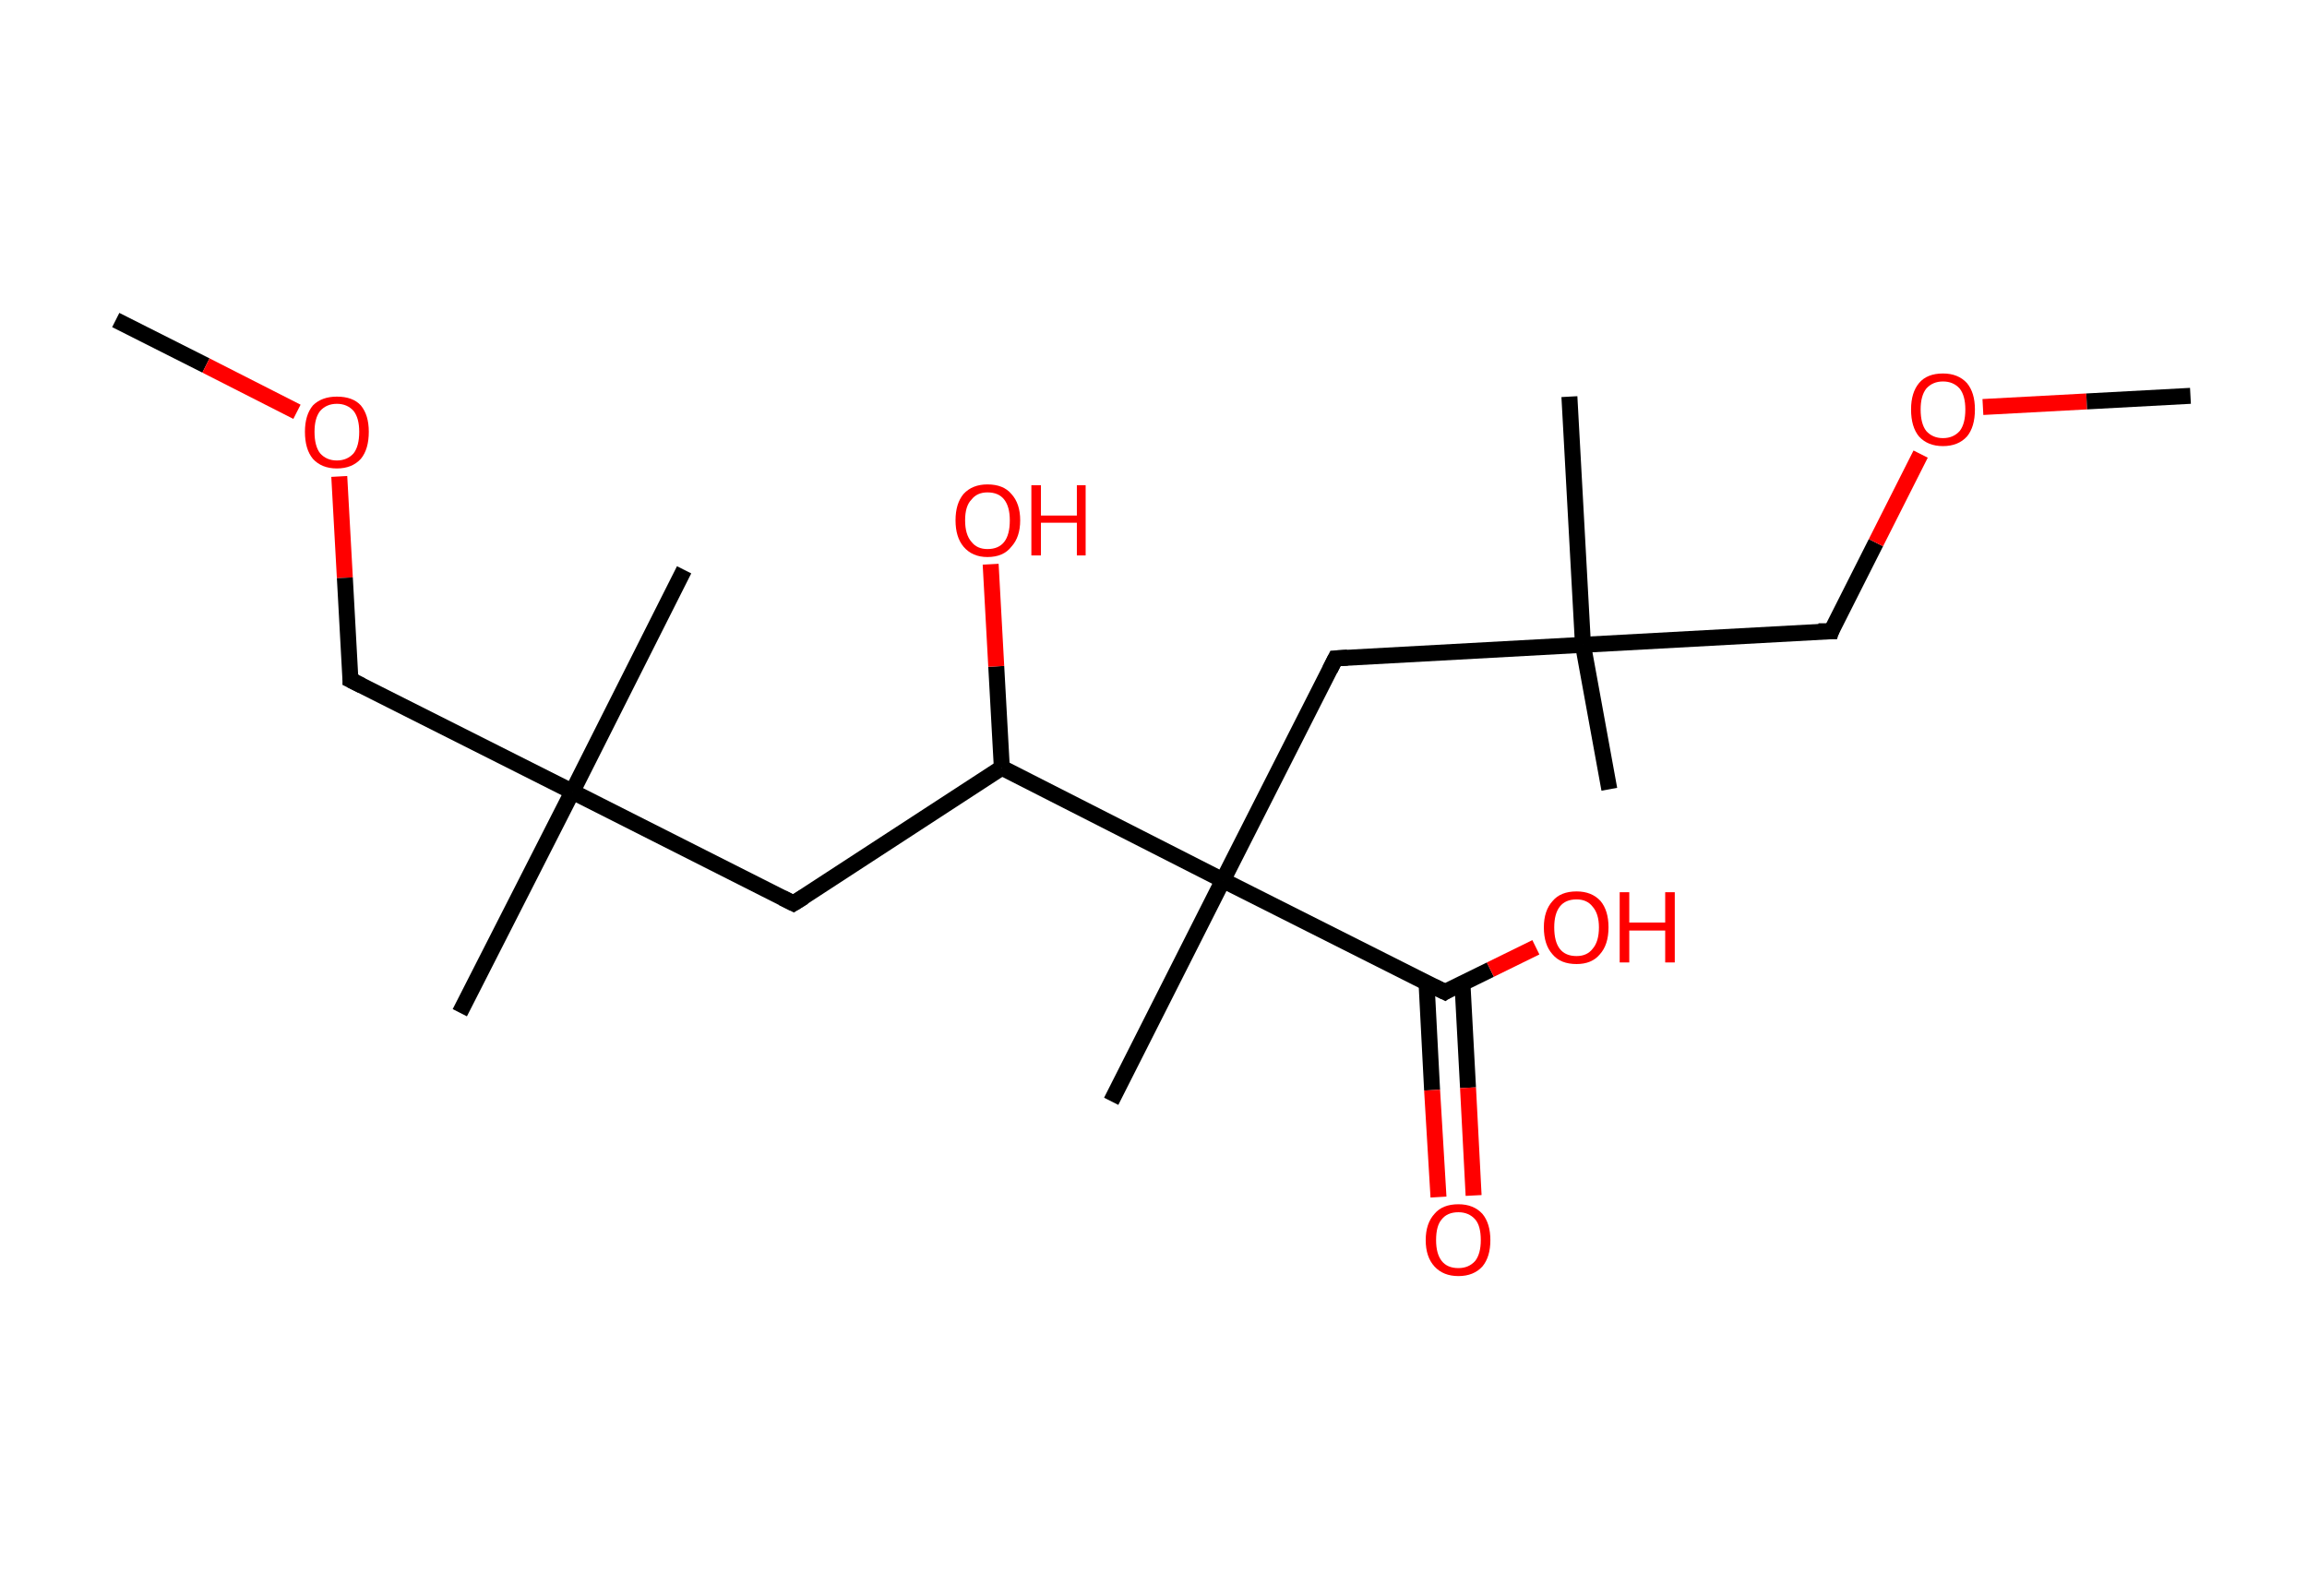 <?xml version='1.0' encoding='ASCII' standalone='yes'?>
<svg xmlns="http://www.w3.org/2000/svg" xmlns:rdkit="http://www.rdkit.org/xml" xmlns:xlink="http://www.w3.org/1999/xlink" version="1.1" baseProfile="full" xml:space="preserve" width="289px" height="200px" viewBox="0 0 289 200">
<!-- END OF HEADER -->
<rect style="opacity:1.0;fill:#FFFFFF;stroke:none" width="289.0" height="200.0" x="0.0" y="0.0"> </rect>
<path class="bond-0 atom-0 atom-1" d="M 14.5,40.1 L 25.8,45.8" style="fill:none;fill-rule:evenodd;stroke:#000000;stroke-width:2.0px;stroke-linecap:butt;stroke-linejoin:miter;stroke-opacity:1"/>
<path class="bond-0 atom-0 atom-1" d="M 25.8,45.8 L 37.2,51.6" style="fill:none;fill-rule:evenodd;stroke:#FF0000;stroke-width:2.0px;stroke-linecap:butt;stroke-linejoin:miter;stroke-opacity:1"/>
<path class="bond-1 atom-1 atom-2" d="M 42.5,59.7 L 43.2,72.4" style="fill:none;fill-rule:evenodd;stroke:#FF0000;stroke-width:2.0px;stroke-linecap:butt;stroke-linejoin:miter;stroke-opacity:1"/>
<path class="bond-1 atom-1 atom-2" d="M 43.2,72.4 L 43.9,85.2" style="fill:none;fill-rule:evenodd;stroke:#000000;stroke-width:2.0px;stroke-linecap:butt;stroke-linejoin:miter;stroke-opacity:1"/>
<path class="bond-2 atom-2 atom-3" d="M 43.9,85.2 L 71.7,99.2" style="fill:none;fill-rule:evenodd;stroke:#000000;stroke-width:2.0px;stroke-linecap:butt;stroke-linejoin:miter;stroke-opacity:1"/>
<path class="bond-3 atom-3 atom-4" d="M 71.7,99.2 L 57.6,126.9" style="fill:none;fill-rule:evenodd;stroke:#000000;stroke-width:2.0px;stroke-linecap:butt;stroke-linejoin:miter;stroke-opacity:1"/>
<path class="bond-4 atom-3 atom-5" d="M 71.7,99.2 L 85.7,71.4" style="fill:none;fill-rule:evenodd;stroke:#000000;stroke-width:2.0px;stroke-linecap:butt;stroke-linejoin:miter;stroke-opacity:1"/>
<path class="bond-5 atom-3 atom-6" d="M 71.7,99.2 L 99.4,113.2" style="fill:none;fill-rule:evenodd;stroke:#000000;stroke-width:2.0px;stroke-linecap:butt;stroke-linejoin:miter;stroke-opacity:1"/>
<path class="bond-6 atom-6 atom-7" d="M 99.4,113.2 L 125.5,96.2" style="fill:none;fill-rule:evenodd;stroke:#000000;stroke-width:2.0px;stroke-linecap:butt;stroke-linejoin:miter;stroke-opacity:1"/>
<path class="bond-7 atom-7 atom-8" d="M 125.5,96.2 L 124.8,83.5" style="fill:none;fill-rule:evenodd;stroke:#000000;stroke-width:2.0px;stroke-linecap:butt;stroke-linejoin:miter;stroke-opacity:1"/>
<path class="bond-7 atom-7 atom-8" d="M 124.8,83.5 L 124.1,70.7" style="fill:none;fill-rule:evenodd;stroke:#FF0000;stroke-width:2.0px;stroke-linecap:butt;stroke-linejoin:miter;stroke-opacity:1"/>
<path class="bond-8 atom-7 atom-9" d="M 125.5,96.2 L 153.2,110.3" style="fill:none;fill-rule:evenodd;stroke:#000000;stroke-width:2.0px;stroke-linecap:butt;stroke-linejoin:miter;stroke-opacity:1"/>
<path class="bond-9 atom-9 atom-10" d="M 153.2,110.3 L 139.2,138.0" style="fill:none;fill-rule:evenodd;stroke:#000000;stroke-width:2.0px;stroke-linecap:butt;stroke-linejoin:miter;stroke-opacity:1"/>
<path class="bond-10 atom-9 atom-11" d="M 153.2,110.3 L 167.3,82.5" style="fill:none;fill-rule:evenodd;stroke:#000000;stroke-width:2.0px;stroke-linecap:butt;stroke-linejoin:miter;stroke-opacity:1"/>
<path class="bond-11 atom-11 atom-12" d="M 167.3,82.5 L 198.3,80.8" style="fill:none;fill-rule:evenodd;stroke:#000000;stroke-width:2.0px;stroke-linecap:butt;stroke-linejoin:miter;stroke-opacity:1"/>
<path class="bond-12 atom-12 atom-13" d="M 198.3,80.8 L 196.6,49.7" style="fill:none;fill-rule:evenodd;stroke:#000000;stroke-width:2.0px;stroke-linecap:butt;stroke-linejoin:miter;stroke-opacity:1"/>
<path class="bond-13 atom-12 atom-14" d="M 198.3,80.8 L 201.6,98.9" style="fill:none;fill-rule:evenodd;stroke:#000000;stroke-width:2.0px;stroke-linecap:butt;stroke-linejoin:miter;stroke-opacity:1"/>
<path class="bond-14 atom-12 atom-15" d="M 198.3,80.8 L 229.4,79.1" style="fill:none;fill-rule:evenodd;stroke:#000000;stroke-width:2.0px;stroke-linecap:butt;stroke-linejoin:miter;stroke-opacity:1"/>
<path class="bond-15 atom-15 atom-16" d="M 229.4,79.1 L 235.0,68.0" style="fill:none;fill-rule:evenodd;stroke:#000000;stroke-width:2.0px;stroke-linecap:butt;stroke-linejoin:miter;stroke-opacity:1"/>
<path class="bond-15 atom-15 atom-16" d="M 235.0,68.0 L 240.6,56.9" style="fill:none;fill-rule:evenodd;stroke:#FF0000;stroke-width:2.0px;stroke-linecap:butt;stroke-linejoin:miter;stroke-opacity:1"/>
<path class="bond-16 atom-16 atom-17" d="M 248.4,51.0 L 261.4,50.3" style="fill:none;fill-rule:evenodd;stroke:#FF0000;stroke-width:2.0px;stroke-linecap:butt;stroke-linejoin:miter;stroke-opacity:1"/>
<path class="bond-16 atom-16 atom-17" d="M 261.4,50.3 L 274.4,49.6" style="fill:none;fill-rule:evenodd;stroke:#000000;stroke-width:2.0px;stroke-linecap:butt;stroke-linejoin:miter;stroke-opacity:1"/>
<path class="bond-17 atom-9 atom-18" d="M 153.2,110.3 L 181.0,124.3" style="fill:none;fill-rule:evenodd;stroke:#000000;stroke-width:2.0px;stroke-linecap:butt;stroke-linejoin:miter;stroke-opacity:1"/>
<path class="bond-18 atom-18 atom-19" d="M 178.7,123.1 L 179.4,136.6" style="fill:none;fill-rule:evenodd;stroke:#000000;stroke-width:2.0px;stroke-linecap:butt;stroke-linejoin:miter;stroke-opacity:1"/>
<path class="bond-18 atom-18 atom-19" d="M 179.4,136.6 L 180.2,150.0" style="fill:none;fill-rule:evenodd;stroke:#FF0000;stroke-width:2.0px;stroke-linecap:butt;stroke-linejoin:miter;stroke-opacity:1"/>
<path class="bond-18 atom-18 atom-19" d="M 183.2,123.2 L 183.9,136.3" style="fill:none;fill-rule:evenodd;stroke:#000000;stroke-width:2.0px;stroke-linecap:butt;stroke-linejoin:miter;stroke-opacity:1"/>
<path class="bond-18 atom-18 atom-19" d="M 183.9,136.3 L 184.6,149.8" style="fill:none;fill-rule:evenodd;stroke:#FF0000;stroke-width:2.0px;stroke-linecap:butt;stroke-linejoin:miter;stroke-opacity:1"/>
<path class="bond-19 atom-18 atom-20" d="M 181.0,124.3 L 186.7,121.5" style="fill:none;fill-rule:evenodd;stroke:#000000;stroke-width:2.0px;stroke-linecap:butt;stroke-linejoin:miter;stroke-opacity:1"/>
<path class="bond-19 atom-18 atom-20" d="M 186.7,121.5 L 192.4,118.7" style="fill:none;fill-rule:evenodd;stroke:#FF0000;stroke-width:2.0px;stroke-linecap:butt;stroke-linejoin:miter;stroke-opacity:1"/>
<path d="M 43.9,84.5 L 43.9,85.2 L 45.3,85.9" style="fill:none;stroke:#000000;stroke-width:2.0px;stroke-linecap:butt;stroke-linejoin:miter;stroke-opacity:1;"/>
<path d="M 98.0,112.5 L 99.4,113.2 L 100.7,112.4" style="fill:none;stroke:#000000;stroke-width:2.0px;stroke-linecap:butt;stroke-linejoin:miter;stroke-opacity:1;"/>
<path d="M 166.6,83.9 L 167.3,82.5 L 168.8,82.4" style="fill:none;stroke:#000000;stroke-width:2.0px;stroke-linecap:butt;stroke-linejoin:miter;stroke-opacity:1;"/>
<path d="M 227.8,79.1 L 229.4,79.1 L 229.6,78.5" style="fill:none;stroke:#000000;stroke-width:2.0px;stroke-linecap:butt;stroke-linejoin:miter;stroke-opacity:1;"/>
<path d="M 179.6,123.6 L 181.0,124.3 L 181.3,124.1" style="fill:none;stroke:#000000;stroke-width:2.0px;stroke-linecap:butt;stroke-linejoin:miter;stroke-opacity:1;"/>
<path class="atom-1" d="M 38.2 54.1 Q 38.2 52.0, 39.2 50.8 Q 40.3 49.7, 42.2 49.7 Q 44.2 49.7, 45.2 50.8 Q 46.2 52.0, 46.2 54.1 Q 46.2 56.3, 45.2 57.5 Q 44.1 58.7, 42.2 58.7 Q 40.3 58.7, 39.2 57.5 Q 38.2 56.3, 38.2 54.1 M 42.2 57.7 Q 43.5 57.7, 44.3 56.8 Q 45.0 55.9, 45.0 54.1 Q 45.0 52.4, 44.3 51.5 Q 43.5 50.6, 42.2 50.6 Q 40.9 50.6, 40.1 51.5 Q 39.4 52.4, 39.4 54.1 Q 39.4 55.9, 40.1 56.8 Q 40.9 57.7, 42.2 57.7 " fill="#FF0000"/>
<path class="atom-8" d="M 119.7 65.2 Q 119.7 63.1, 120.7 61.9 Q 121.8 60.7, 123.7 60.7 Q 125.7 60.7, 126.7 61.9 Q 127.8 63.1, 127.8 65.2 Q 127.8 67.3, 126.7 68.5 Q 125.7 69.8, 123.7 69.8 Q 121.8 69.8, 120.7 68.5 Q 119.7 67.3, 119.7 65.2 M 123.7 68.8 Q 125.1 68.8, 125.8 67.9 Q 126.5 67.0, 126.5 65.2 Q 126.5 63.5, 125.8 62.6 Q 125.1 61.7, 123.7 61.7 Q 122.4 61.7, 121.7 62.6 Q 120.9 63.4, 120.9 65.2 Q 120.9 67.0, 121.7 67.9 Q 122.4 68.8, 123.7 68.8 " fill="#FF0000"/>
<path class="atom-8" d="M 129.2 60.8 L 130.4 60.8 L 130.4 64.6 L 134.9 64.6 L 134.9 60.8 L 136.0 60.8 L 136.0 69.6 L 134.9 69.6 L 134.9 65.5 L 130.4 65.5 L 130.4 69.6 L 129.2 69.6 L 129.2 60.8 " fill="#FF0000"/>
<path class="atom-16" d="M 239.4 51.3 Q 239.4 49.2, 240.4 48.0 Q 241.4 46.8, 243.4 46.8 Q 245.3 46.8, 246.4 48.0 Q 247.4 49.2, 247.4 51.3 Q 247.4 53.5, 246.4 54.7 Q 245.3 55.9, 243.4 55.9 Q 241.5 55.9, 240.4 54.7 Q 239.4 53.5, 239.4 51.3 M 243.4 54.9 Q 244.7 54.9, 245.5 54.0 Q 246.2 53.1, 246.2 51.3 Q 246.2 49.6, 245.5 48.7 Q 244.7 47.8, 243.4 47.8 Q 242.1 47.8, 241.3 48.7 Q 240.6 49.6, 240.6 51.3 Q 240.6 53.1, 241.3 54.0 Q 242.1 54.9, 243.4 54.9 " fill="#FF0000"/>
<path class="atom-19" d="M 178.6 155.4 Q 178.6 153.3, 179.7 152.1 Q 180.7 150.9, 182.7 150.9 Q 184.6 150.9, 185.7 152.1 Q 186.7 153.3, 186.7 155.4 Q 186.7 157.5, 185.7 158.7 Q 184.6 159.9, 182.7 159.9 Q 180.8 159.9, 179.7 158.7 Q 178.6 157.5, 178.6 155.4 M 182.7 158.9 Q 184.0 158.9, 184.8 158.0 Q 185.5 157.1, 185.5 155.4 Q 185.5 153.6, 184.8 152.8 Q 184.0 151.9, 182.7 151.9 Q 181.3 151.9, 180.6 152.8 Q 179.9 153.6, 179.9 155.4 Q 179.9 157.1, 180.6 158.0 Q 181.3 158.9, 182.7 158.9 " fill="#FF0000"/>
<path class="atom-20" d="M 193.4 116.2 Q 193.4 114.1, 194.5 112.9 Q 195.5 111.7, 197.5 111.7 Q 199.4 111.7, 200.5 112.9 Q 201.5 114.1, 201.5 116.2 Q 201.5 118.4, 200.4 119.6 Q 199.4 120.8, 197.5 120.8 Q 195.5 120.8, 194.5 119.6 Q 193.4 118.4, 193.4 116.2 M 197.5 119.8 Q 198.8 119.8, 199.5 118.9 Q 200.3 118.0, 200.3 116.2 Q 200.3 114.5, 199.5 113.6 Q 198.8 112.7, 197.5 112.7 Q 196.1 112.7, 195.4 113.6 Q 194.7 114.5, 194.7 116.2 Q 194.7 118.0, 195.4 118.9 Q 196.1 119.8, 197.5 119.8 " fill="#FF0000"/>
<path class="atom-20" d="M 202.9 111.8 L 204.1 111.8 L 204.1 115.6 L 208.6 115.6 L 208.6 111.8 L 209.8 111.8 L 209.8 120.6 L 208.6 120.6 L 208.6 116.6 L 204.1 116.6 L 204.1 120.6 L 202.9 120.6 L 202.9 111.8 " fill="#FF0000"/>
</svg>
